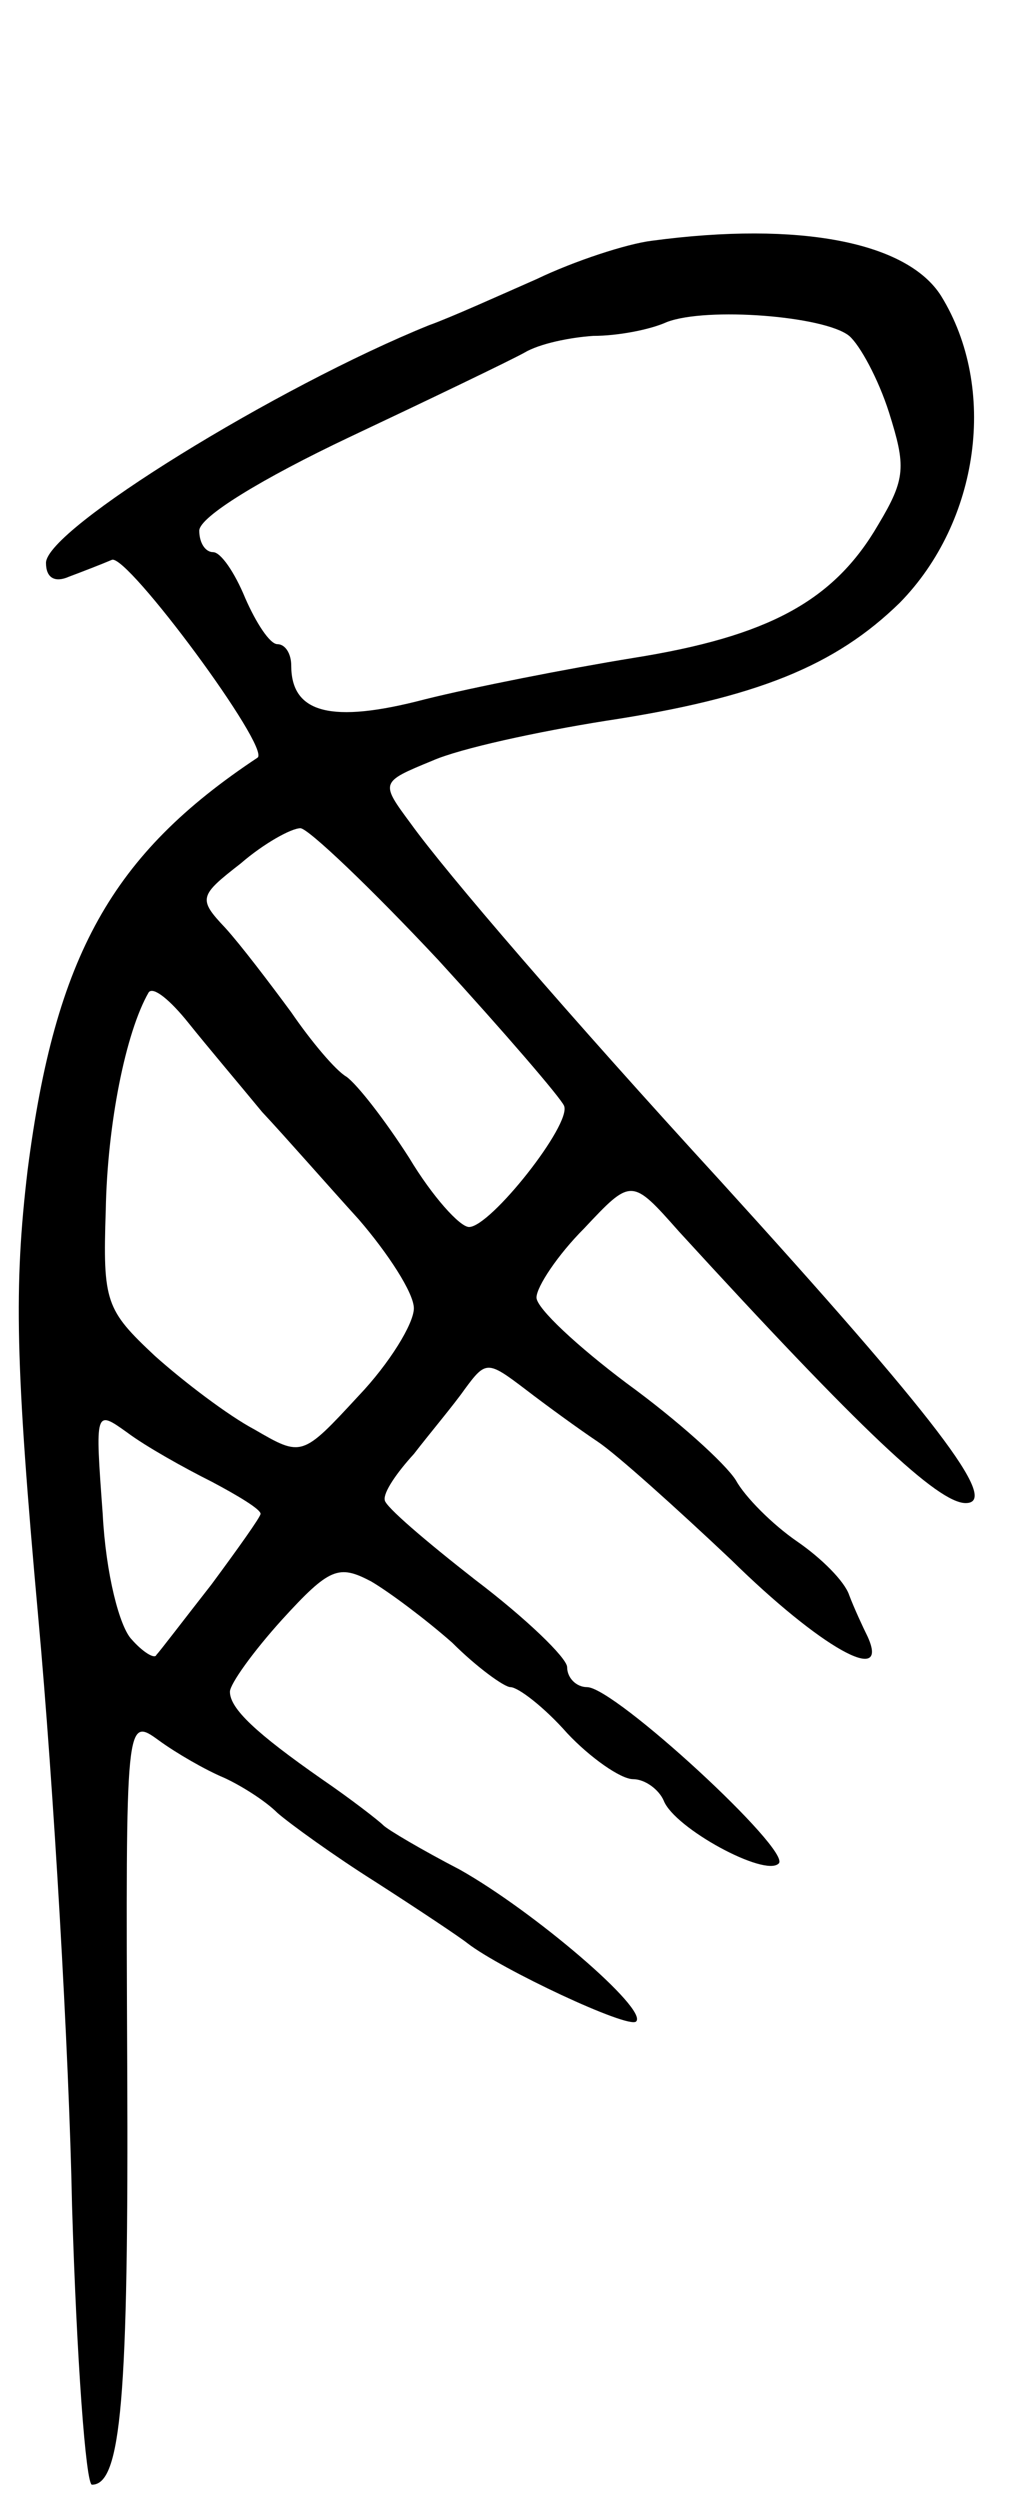 <svg version="1.0" xmlns="http://www.w3.org/2000/svg"
 width="67pt" height="163pt" viewBox="0 0 67 163"
 preserveAspectRatio="xMidYMid meet">
<g transform="translate(0,163) scale(0.1,-0.1)"
fill="#000000" stroke="none">
<path d="M425 1473 c-16 -2 -50 -13 -75 -25 -25 -11 -56 -25 -70 -30 -99 -40
-250 -133 -250 -155 0 -10 6 -13 15 -9 8 3 21 8 28 11 10 4 104 -123 95 -129
-95 -63 -132 -129 -150 -269 -9 -76 -8 -126 7 -292 10 -110 20 -282 22 -383 3
-100 9 -182 13 -182 19 0 24 56 23 273 -1 228 -1 228 21 212 11 -8 30 -19 42
-24 11 -5 27 -15 35 -23 8 -7 37 -28 64 -45 28 -18 55 -36 60 -40 22 -17 105
-56 110 -51 8 8 -67 72 -115 99 -25 13 -47 26 -50 29 -3 3 -21 17 -40 30 -43
30 -60 46 -60 57 0 5 15 26 34 47 31 34 37 36 58 25 12 -7 36 -25 53 -40 16
-16 34 -29 38 -29 5 0 22 -13 37 -30 15 -16 35 -30 43 -30 8 0 17 -7 20 -14 7
-18 66 -50 75 -41 9 8 -107 115 -125 115 -7 0 -13 6 -13 13 0 6 -27 32 -60 57
-32 25 -59 48 -59 52 -1 5 8 18 19 30 10 13 26 32 33 42 14 19 15 19 40 0 13
-10 35 -26 47 -34 12 -8 51 -43 87 -77 58 -57 104 -83 89 -50 -3 6 -9 19 -12
27 -3 9 -18 24 -34 35 -16 11 -34 29 -40 40 -7 11 -38 39 -71 63 -32 24 -59
49 -59 56 0 7 14 28 31 45 31 33 31 33 62 -2 119 -130 169 -177 187 -177 23 0
-20 56 -160 210 -99 108 -179 201 -202 233 -20 27 -20 27 14 41 18 8 69 19
113 26 99 15 150 36 192 77 52 53 64 140 27 200 -22 35 -92 49 -189 36z m129
-62 c7 -6 19 -28 26 -50 11 -35 11 -43 -7 -73 -29 -50 -72 -73 -160 -87 -43
-7 -104 -19 -136 -27 -61 -16 -87 -9 -87 22 0 8 -4 14 -9 14 -5 0 -14 14 -21
30 -7 17 -16 30 -21 30 -5 0 -9 6 -9 14 0 9 41 34 98 61 53 25 105 50 114 55
10 6 30 10 45 11 16 0 37 4 48 9 26 10 103 4 119 -9z m-268 -407 c43 -47 80
-90 82 -95 5 -12 -48 -79 -62 -79 -6 0 -24 20 -39 45 -16 25 -34 48 -41 53 -7
4 -23 23 -36 42 -14 19 -33 44 -43 55 -18 19 -17 21 10 42 15 13 33 23 39 23
5 0 46 -39 90 -86z m-115 -99 c15 -16 43 -48 63 -70 19 -22 36 -48 36 -58 0
-10 -16 -36 -36 -57 -37 -40 -37 -40 -68 -22 -17 9 -46 31 -65 48 -32 30 -34
35 -32 95 1 56 13 116 28 142 3 4 14 -5 26 -20 12 -15 34 -41 48 -58z m-33
-241 c17 -9 32 -18 32 -21 0 -2 -15 -23 -32 -46 -18 -23 -34 -44 -36 -46 -1
-3 -9 2 -16 10 -8 8 -17 43 -19 82 -5 68 -5 68 16 53 12 -9 37 -23 55 -32z"/>
</g>
</svg>
